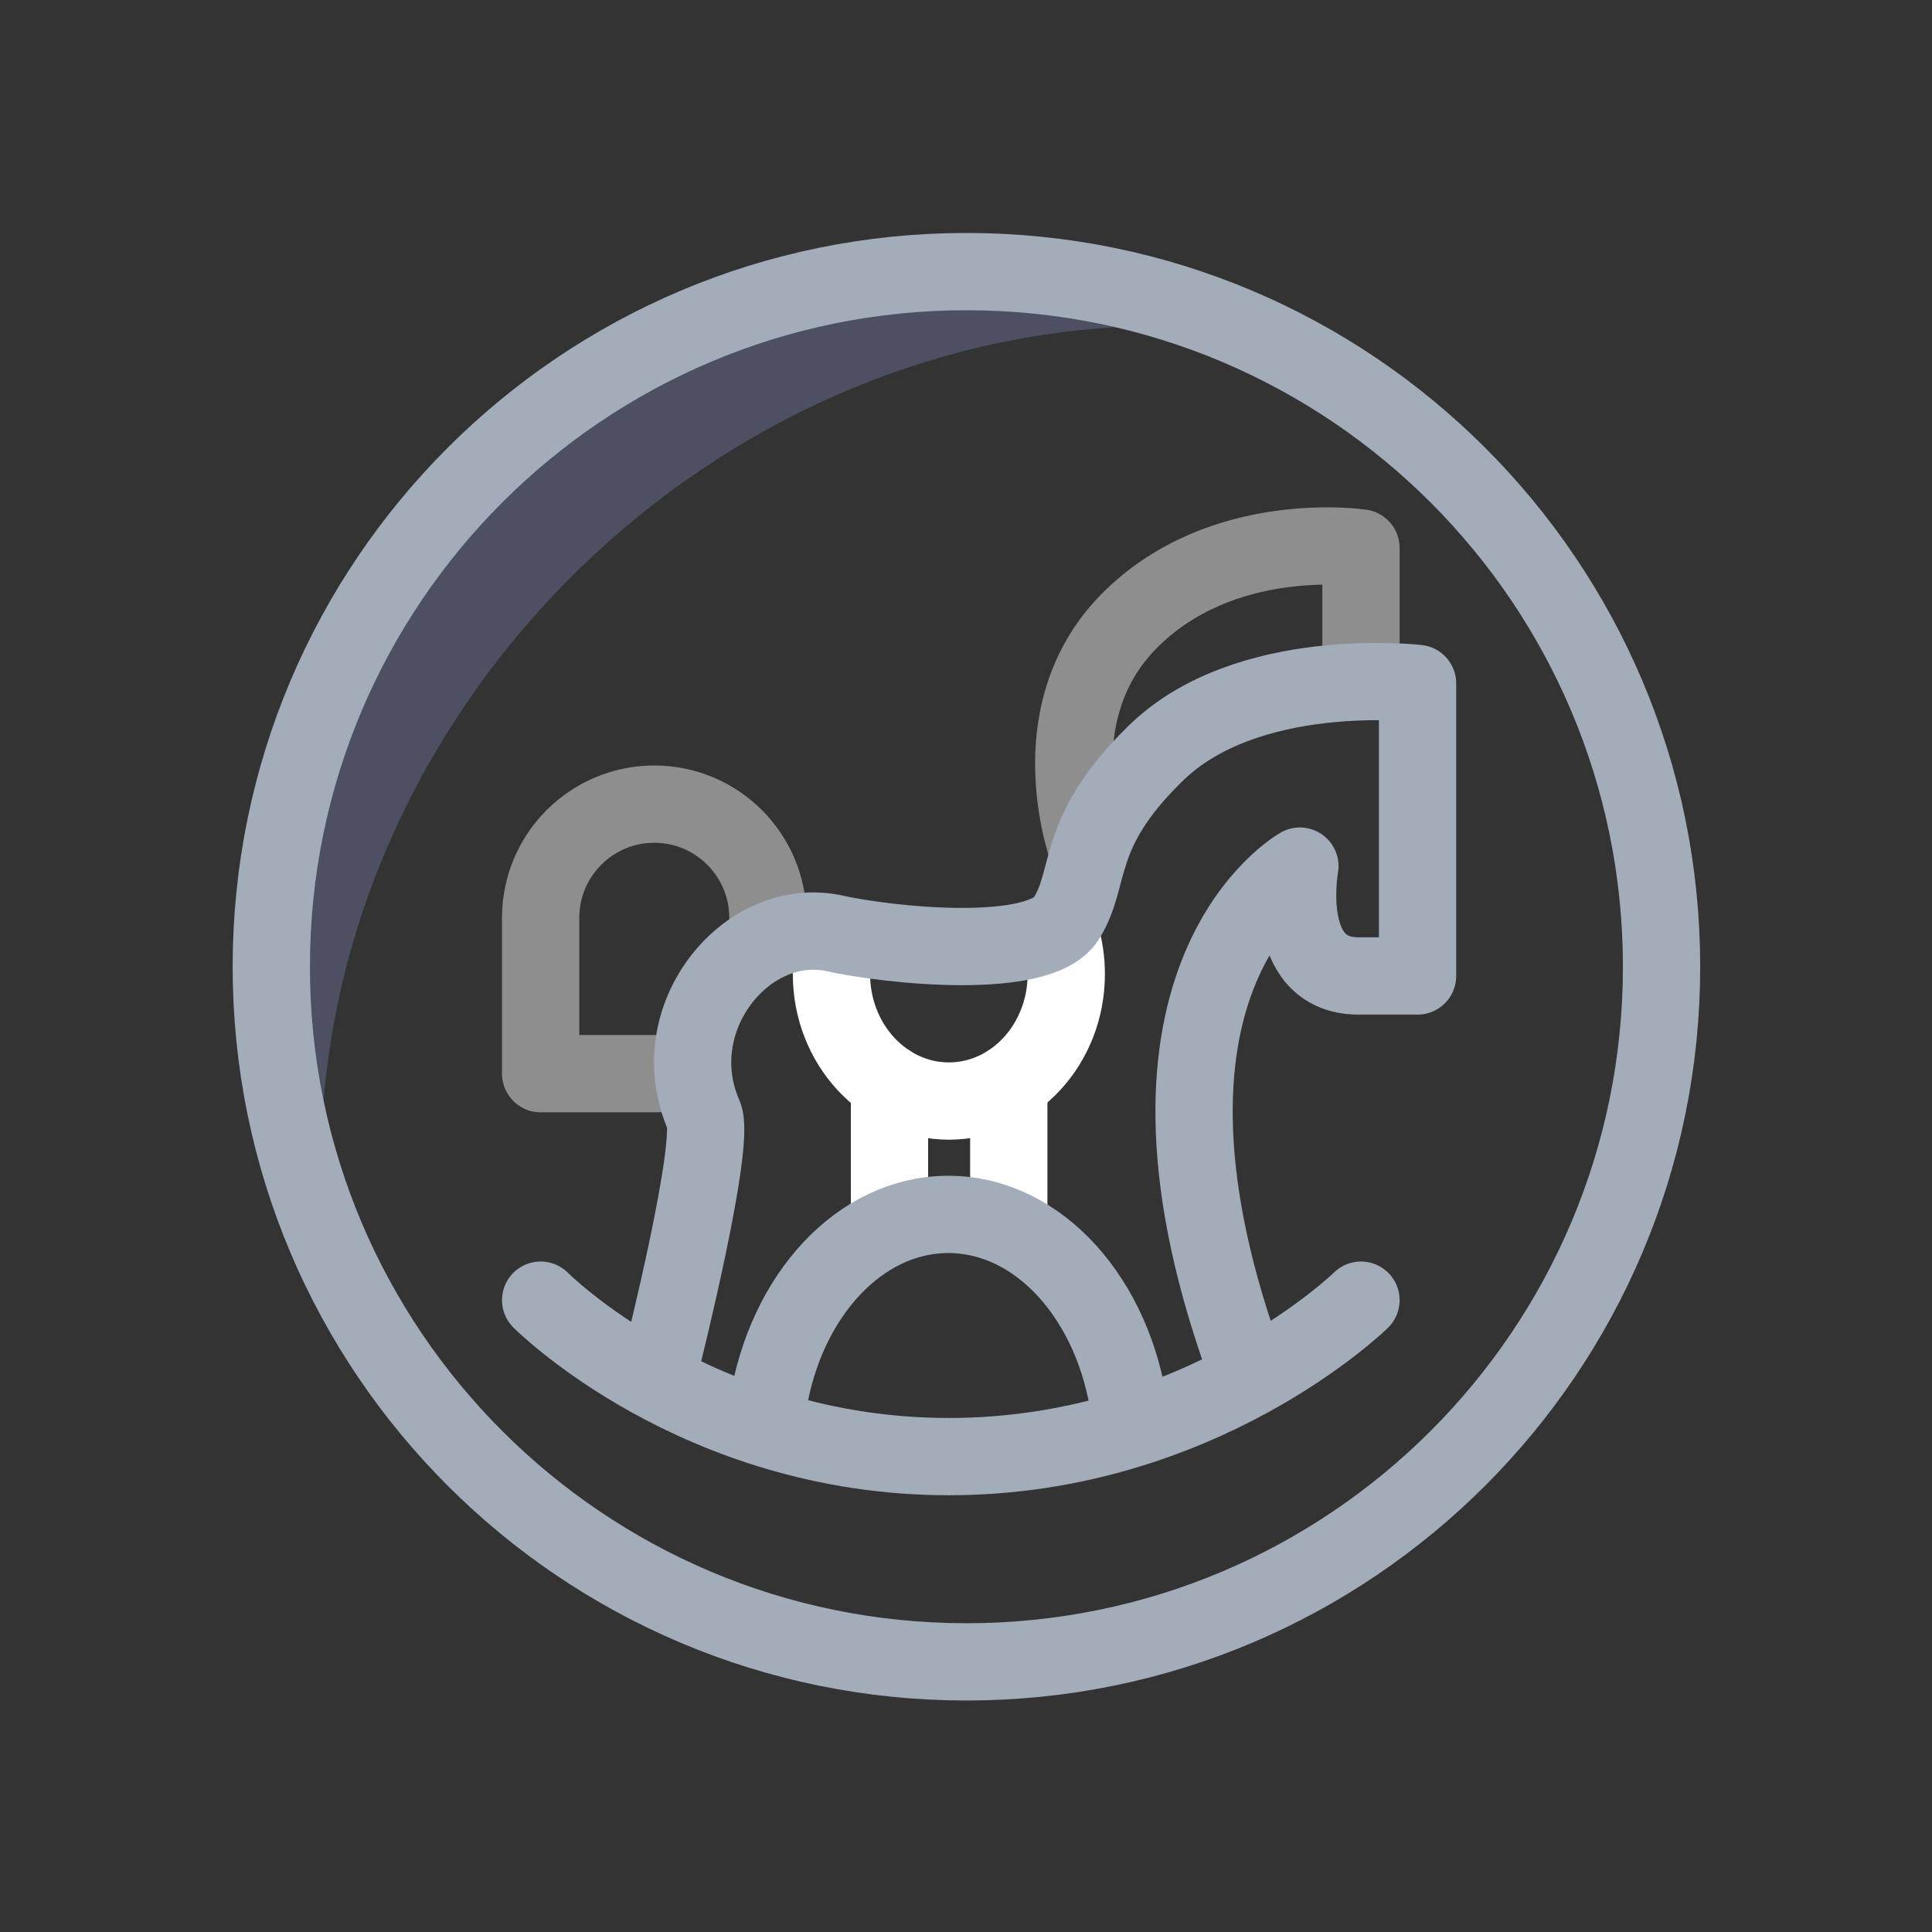 <svg xmlns="http://www.w3.org/2000/svg" width="50" height="50" fill="none" viewBox="0 0 50 50"><rect x="0" y="0" width="50" height="50" fill="#333333" stroke="none"/><path stroke="#8E8E8E" stroke-linecap="round" stroke-linejoin="round" stroke-miterlimit="10" stroke-width="2" d="M35.222 17.637V14.181C35.222 14.181 31.616 13.641 29.212 16.083C26.807 18.526 28.177 22.094 28.177 22.094"/><path stroke="#8E8E8E" stroke-linecap="round" stroke-linejoin="round" stroke-miterlimit="10" stroke-width="2" d="M17.835 27.658C17.553 27.742 17.25 27.787 16.932 27.787C16.222 27.787 13.992 27.787 13.992 27.787C13.992 27.787 13.992 24.669 13.992 23.752C13.992 22.129 15.309 20.811 16.932 20.811C18.556 20.811 19.873 22.129 19.873 23.752C19.873 23.798 19.873 24.066 19.87 24.366"/><path stroke="#fff" stroke-linecap="round" stroke-linejoin="round" stroke-miterlimit="10" stroke-width="2" d="M27.445 24.191C27.543 24.512 27.595 24.853 27.595 25.209C27.595 27.024 26.233 28.495 24.556 28.495C22.881 28.495 21.518 27.024 21.518 25.209C21.518 24.892 21.56 24.585 21.637 24.296"/><path stroke="#fff" stroke-linecap="round" stroke-linejoin="round" stroke-miterlimit="10" stroke-width="2" d="M23.02 28.042V31.698"/><path stroke="#fff" stroke-linecap="round" stroke-linejoin="round" stroke-miterlimit="10" stroke-width="2" d="M26.107 28.042V31.698"/><path stroke="#A3ACB9" stroke-linecap="round" stroke-linejoin="round" stroke-miterlimit="10" stroke-width="2" d="M17.135 35.154C17.135 35.154 18.536 29.586 18.215 28.865C17.135 26.398 19.257 23.736 21.501 24.136C23.104 24.495 26.909 24.858 27.592 23.777C28.275 22.697 27.791 21.575 29.874 19.53C32.237 17.168 36.686 17.687 36.686 17.687V25.258C36.686 25.258 35.766 25.258 35.163 25.258C33.122 25.258 33.641 22.415 33.641 22.415C33.641 22.415 28.634 25.22 32.16 35.154"/><path stroke="#A3ACB9" stroke-linecap="round" stroke-linejoin="round" stroke-miterlimit="10" stroke-width="2" d="M19.877 36.352C20.33 33.54 22.246 31.429 24.543 31.429C26.891 31.429 28.842 33.638 29.236 36.547"/><path stroke="#A3ACB9" stroke-linecap="round" stroke-linejoin="round" stroke-miterlimit="10" stroke-width="2" d="M13.992 33.648C13.992 33.648 18.02 37.697 24.556 37.697C31.093 37.697 35.222 33.648 35.222 33.648"/><path fill="#4C5062" d="M8.335 29.04C8.961 17.962 18.459 8.737 29.554 8.439C30.736 8.406 31.884 8.483 33 8.649C30.721 7.529 28.115 6.929 25.31 7.007C15.753 7.264 7.565 15.212 7.028 24.758C6.87 27.56 7.392 30.181 8.441 32.489C8.309 31.374 8.268 30.221 8.335 29.04Z"/><path stroke="#A3ACB9" stroke-linecap="round" stroke-linejoin="round" stroke-miterlimit="10" stroke-width="2" d="M25.011 43.009C34.946 43.009 43.001 34.955 43.001 25.019C43.001 15.083 34.946 7.029 25.011 7.029C15.075 7.029 7.021 15.083 7.021 25.019C7.021 34.955 15.075 43.009 25.011 43.009Z"/></svg>